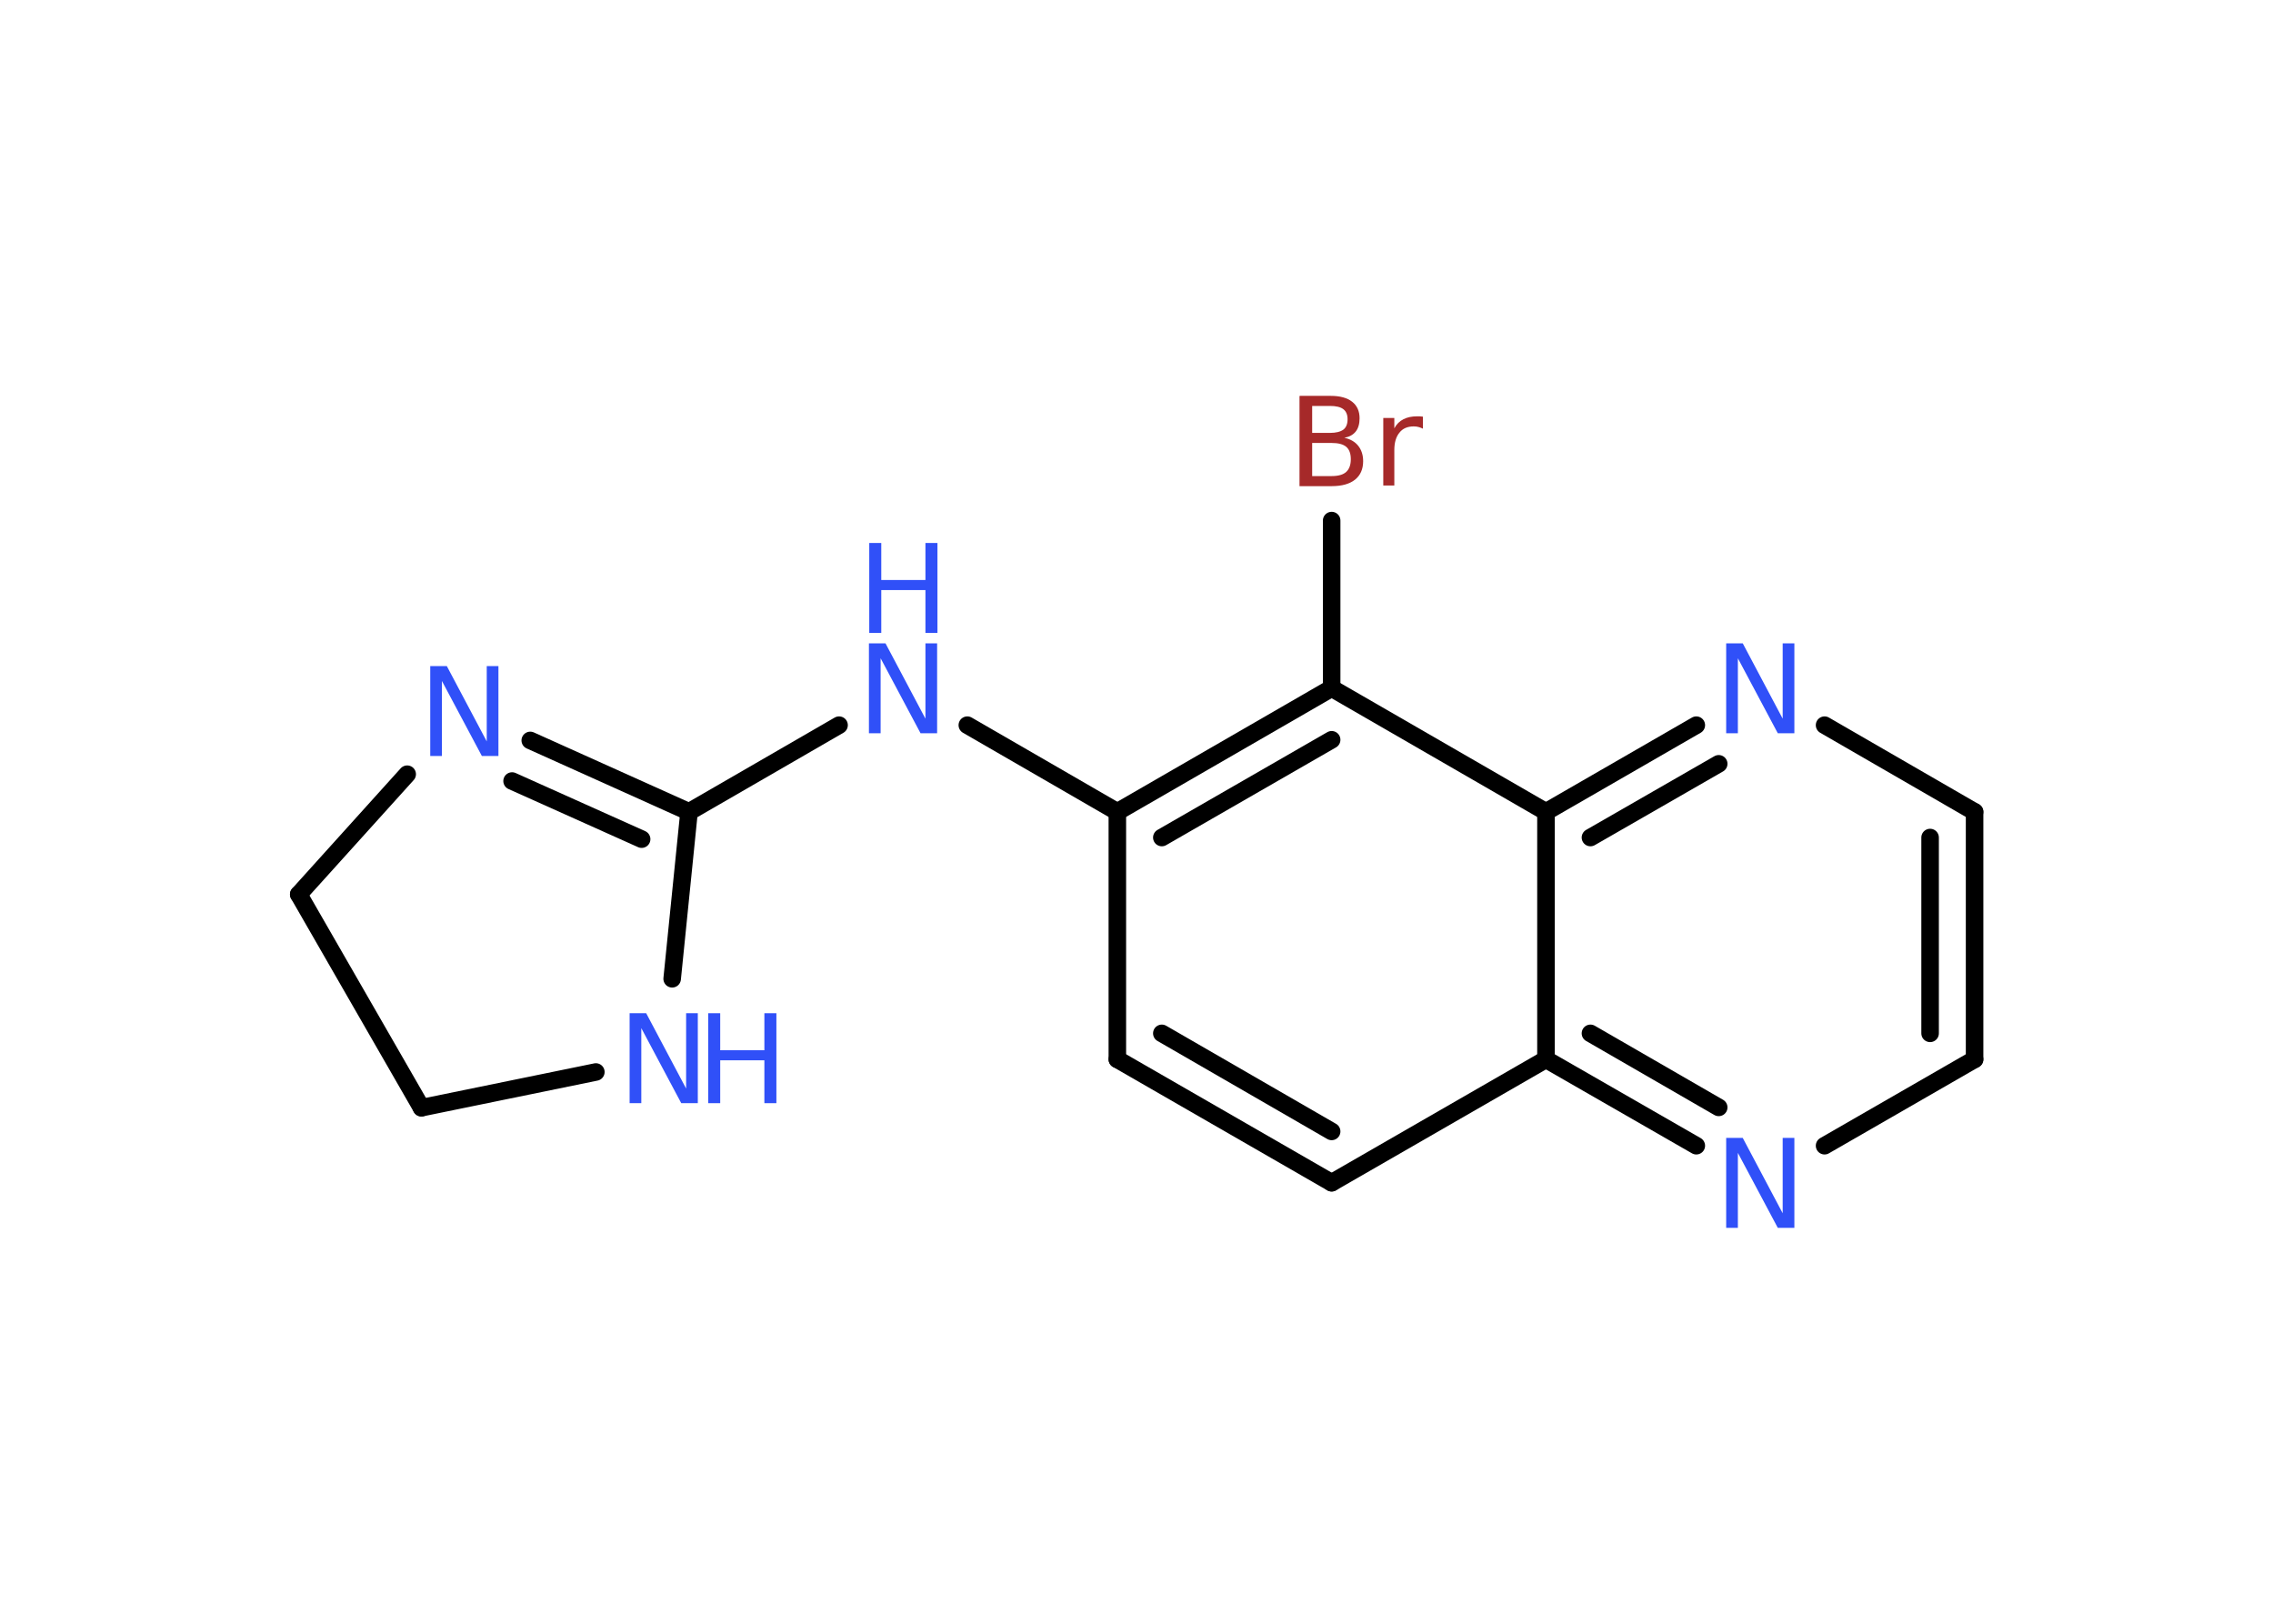 <?xml version='1.0' encoding='UTF-8'?>
<!DOCTYPE svg PUBLIC "-//W3C//DTD SVG 1.1//EN" "http://www.w3.org/Graphics/SVG/1.1/DTD/svg11.dtd">
<svg version='1.2' xmlns='http://www.w3.org/2000/svg' xmlns:xlink='http://www.w3.org/1999/xlink' width='70.0mm' height='50.0mm' viewBox='0 0 70.0 50.0'>
  <desc>Generated by the Chemistry Development Kit (http://github.com/cdk)</desc>
  <g stroke-linecap='round' stroke-linejoin='round' stroke='#000000' stroke-width='.54' fill='#3050F8'>
    <rect x='.0' y='.0' width='70.0' height='50.0' fill='#FFFFFF' stroke='none'/>
    <g id='mol1' class='mol'>
      <line id='mol1bnd1' class='bond' x1='41.01' y1='16.03' x2='41.01' y2='21.19'/>
      <g id='mol1bnd2' class='bond'>
        <line x1='41.01' y1='21.19' x2='34.41' y2='25.0'/>
        <line x1='41.01' y1='22.78' x2='35.78' y2='25.79'/>
      </g>
      <line id='mol1bnd3' class='bond' x1='34.41' y1='25.0' x2='29.79' y2='22.33'/>
      <line id='mol1bnd4' class='bond' x1='25.84' y1='22.33' x2='21.22' y2='25.0'/>
      <g id='mol1bnd5' class='bond'>
        <line x1='21.22' y1='25.0' x2='16.33' y2='22.8'/>
        <line x1='19.76' y1='25.84' x2='15.77' y2='24.05'/>
      </g>
      <line id='mol1bnd6' class='bond' x1='12.54' y1='23.84' x2='9.2' y2='27.54'/>
      <line id='mol1bnd7' class='bond' x1='9.2' y1='27.54' x2='12.98' y2='34.11'/>
      <line id='mol1bnd8' class='bond' x1='12.98' y1='34.11' x2='18.35' y2='33.01'/>
      <line id='mol1bnd9' class='bond' x1='21.22' y1='25.0' x2='20.7' y2='30.14'/>
      <line id='mol1bnd10' class='bond' x1='34.41' y1='25.0' x2='34.41' y2='32.62'/>
      <g id='mol1bnd11' class='bond'>
        <line x1='34.41' y1='32.62' x2='41.01' y2='36.42'/>
        <line x1='35.78' y1='31.82' x2='41.01' y2='34.84'/>
      </g>
      <line id='mol1bnd12' class='bond' x1='41.01' y1='36.42' x2='47.61' y2='32.62'/>
      <g id='mol1bnd13' class='bond'>
        <line x1='47.61' y1='32.62' x2='52.24' y2='35.28'/>
        <line x1='48.98' y1='31.82' x2='52.93' y2='34.1'/>
      </g>
      <line id='mol1bnd14' class='bond' x1='56.19' y1='35.28' x2='60.81' y2='32.62'/>
      <g id='mol1bnd15' class='bond'>
        <line x1='60.81' y1='32.62' x2='60.81' y2='25.0'/>
        <line x1='59.44' y1='31.82' x2='59.44' y2='25.79'/>
      </g>
      <line id='mol1bnd16' class='bond' x1='60.81' y1='25.0' x2='56.19' y2='22.33'/>
      <g id='mol1bnd17' class='bond'>
        <line x1='52.24' y1='22.33' x2='47.61' y2='25.0'/>
        <line x1='52.93' y1='23.52' x2='48.98' y2='25.79'/>
      </g>
      <line id='mol1bnd18' class='bond' x1='41.01' y1='21.19' x2='47.61' y2='25.0'/>
      <line id='mol1bnd19' class='bond' x1='47.61' y1='32.62' x2='47.61' y2='25.0'/>
      <path id='mol1atm1' class='atom' d='M40.41 13.64v1.02h.6q.31 .0 .45 -.13q.14 -.13 .14 -.39q.0 -.26 -.14 -.38q-.14 -.12 -.45 -.12h-.6zM40.41 12.5v.83h.55q.27 .0 .41 -.1q.13 -.1 .13 -.32q.0 -.21 -.13 -.31q-.13 -.1 -.41 -.1h-.55zM40.03 12.19h.95q.43 .0 .66 .18q.23 .18 .23 .51q.0 .26 -.12 .41q-.12 .15 -.35 .19q.28 .06 .43 .25q.15 .19 .15 .47q.0 .37 -.25 .57q-.25 .2 -.72 .2h-.99v-2.77zM43.82 13.2q-.06 -.03 -.13 -.05q-.07 -.02 -.15 -.02q-.29 .0 -.44 .19q-.16 .19 -.16 .54v1.09h-.34v-2.08h.34v.32q.1 -.19 .28 -.28q.17 -.09 .42 -.09q.04 .0 .08 .0q.04 .0 .1 .01v.35z' stroke='none' fill='#A62929'/>
      <g id='mol1atm4' class='atom'>
        <path d='M26.77 19.81h.5l1.23 2.32v-2.32h.36v2.77h-.51l-1.23 -2.31v2.31h-.36v-2.77z' stroke='none'/>
        <path d='M26.77 16.72h.37v1.14h1.36v-1.14h.37v2.77h-.37v-1.32h-1.36v1.32h-.37v-2.77z' stroke='none'/>
      </g>
      <path id='mol1atm6' class='atom' d='M13.26 20.51h.5l1.23 2.32v-2.32h.36v2.77h-.51l-1.23 -2.31v2.31h-.36v-2.77z' stroke='none'/>
      <g id='mol1atm9' class='atom'>
        <path d='M19.4 31.2h.5l1.23 2.32v-2.32h.36v2.77h-.51l-1.23 -2.31v2.31h-.36v-2.77z' stroke='none'/>
        <path d='M21.81 31.2h.37v1.14h1.36v-1.14h.37v2.77h-.37v-1.32h-1.36v1.32h-.37v-2.77z' stroke='none'/>
      </g>
      <path id='mol1atm13' class='atom' d='M53.17 35.04h.5l1.23 2.32v-2.32h.36v2.77h-.51l-1.23 -2.31v2.31h-.36v-2.77z' stroke='none'/>
      <path id='mol1atm16' class='atom' d='M53.17 19.81h.5l1.23 2.32v-2.32h.36v2.77h-.51l-1.23 -2.31v2.31h-.36v-2.77z' stroke='none'/>
    </g>
  </g>
</svg>
